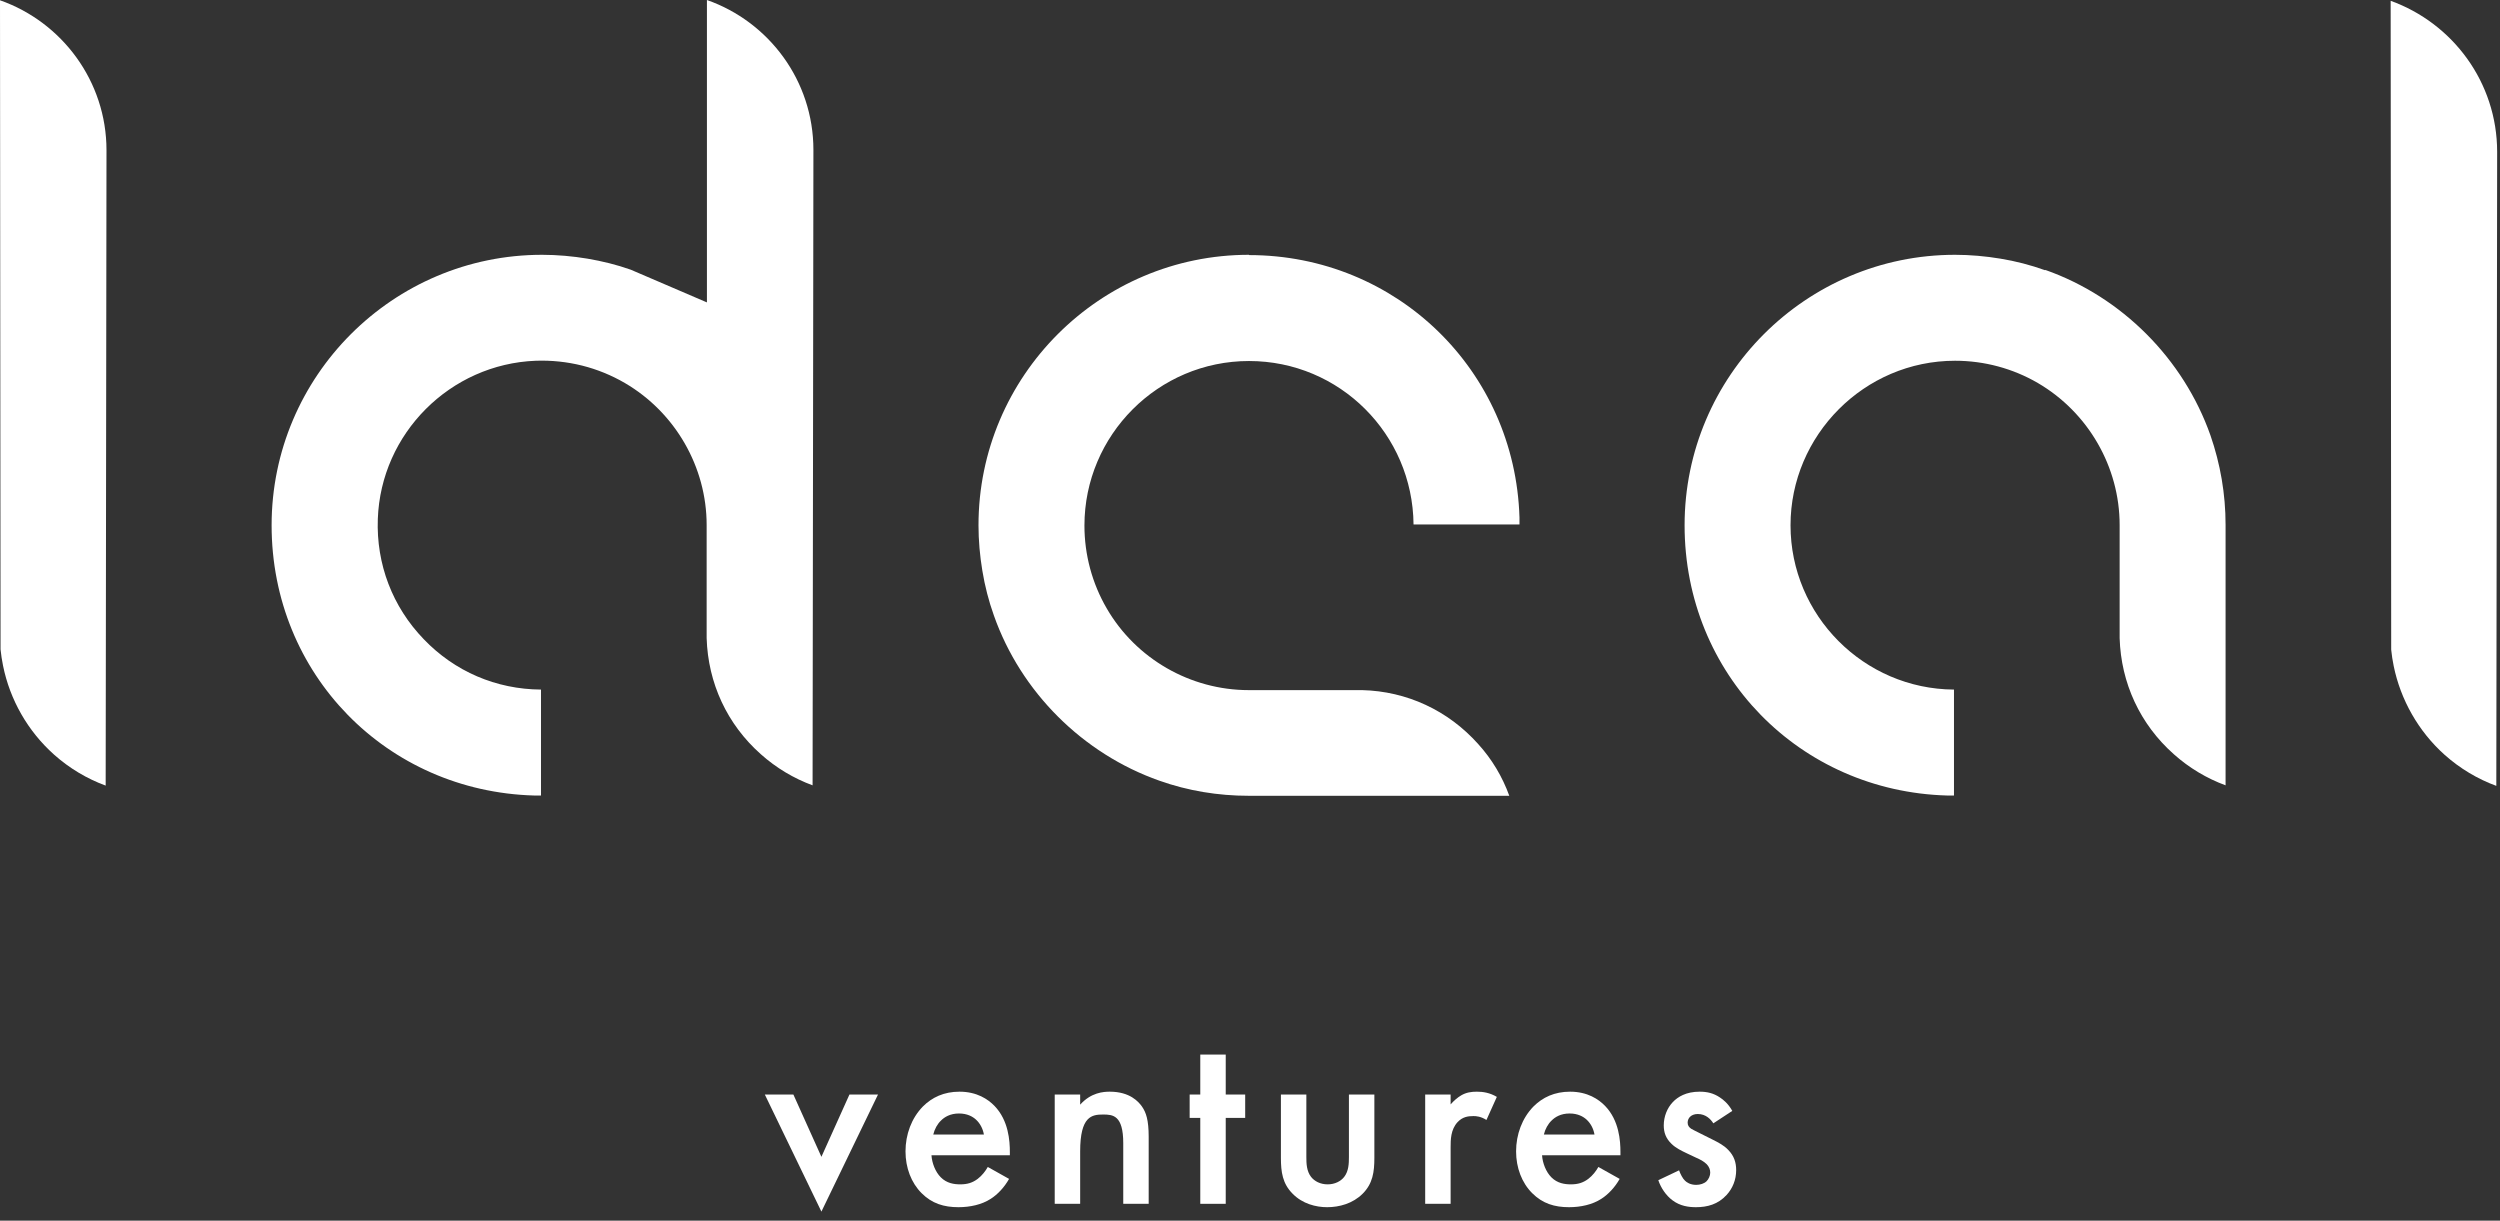 <svg width="213" height="104" viewBox="0 0 213 104" fill="none" xmlns="http://www.w3.org/2000/svg">
<rect x="0" y="0" width="213" height="104" fill="#333333" stroke="none"/>
<path d="M65.163 93.254H67.596L69.984 98.562L72.373 93.254H74.806L69.984 103.229L65.163 93.254Z" fill="white"/>
<path d="M84.16 99.425L85.973 100.442C85.575 101.15 85 101.769 84.403 102.145C83.651 102.632 82.656 102.853 81.66 102.853C80.422 102.853 79.405 102.543 78.52 101.658C77.635 100.774 77.149 99.491 77.149 98.098C77.149 96.66 77.657 95.267 78.631 94.272C79.405 93.498 80.422 93.011 81.749 93.011C83.231 93.011 84.182 93.653 84.735 94.228C85.929 95.466 86.04 97.191 86.04 98.164V98.43H79.361C79.405 99.093 79.692 99.845 80.157 100.309C80.665 100.818 81.284 100.907 81.815 100.907C82.412 100.907 82.855 100.774 83.297 100.442C83.673 100.155 83.961 99.779 84.16 99.425ZM79.515 96.66H83.828C83.739 96.152 83.496 95.709 83.164 95.4C82.877 95.134 82.412 94.869 81.705 94.869C80.953 94.869 80.466 95.178 80.179 95.466C79.869 95.754 79.626 96.196 79.515 96.66Z" fill="white"/>
<path d="M89.862 102.565V93.254H92.03V94.117C92.959 93.078 94.02 93.011 94.551 93.011C96.276 93.011 97.006 93.874 97.293 94.272C97.647 94.78 97.868 95.422 97.868 96.859V102.565H95.701V97.39C95.701 95.024 94.816 94.957 93.998 94.957C93.025 94.957 92.03 95.09 92.03 98.098V102.565H89.862Z" fill="white"/>
<path d="M106.09 95.245H104.432V102.565H102.264V95.245H101.358V93.254H102.264V89.849H104.432V93.254H106.09V95.245Z" fill="white"/>
<path d="M109.134 93.254H111.301V98.584C111.301 99.137 111.323 99.779 111.699 100.265C111.987 100.641 112.496 100.907 113.115 100.907C113.734 100.907 114.243 100.641 114.53 100.265C114.906 99.779 114.928 99.137 114.928 98.584V93.254H117.096V98.651C117.096 99.845 116.963 100.84 116.1 101.703C115.26 102.543 114.11 102.853 113.071 102.853C112.12 102.853 110.97 102.565 110.129 101.703C109.267 100.84 109.134 99.845 109.134 98.651V93.254Z" fill="white"/>
<path d="M121.426 102.565V93.254H123.593V94.095C123.837 93.807 124.191 93.498 124.5 93.321C124.92 93.078 125.341 93.011 125.827 93.011C126.358 93.011 126.933 93.1 127.53 93.454L126.645 95.422C126.159 95.112 125.761 95.09 125.54 95.09C125.075 95.09 124.611 95.156 124.191 95.599C123.593 96.24 123.593 97.125 123.593 97.744V102.565H121.426Z" fill="white"/>
<path d="M136.182 99.425L137.996 100.442C137.597 101.15 137.022 101.769 136.425 102.145C135.673 102.632 134.678 102.853 133.683 102.853C132.444 102.853 131.427 102.543 130.543 101.658C129.658 100.774 129.171 99.491 129.171 98.098C129.171 96.66 129.68 95.267 130.653 94.272C131.427 93.498 132.444 93.011 133.771 93.011C135.253 93.011 136.204 93.653 136.757 94.228C137.951 95.466 138.062 97.191 138.062 98.164V98.43H131.383C131.427 99.093 131.715 99.845 132.179 100.309C132.688 100.818 133.307 100.907 133.838 100.907C134.435 100.907 134.877 100.774 135.32 100.442C135.696 100.155 135.983 99.779 136.182 99.425ZM131.538 96.66H135.85C135.762 96.152 135.519 95.709 135.187 95.4C134.899 95.134 134.435 94.869 133.727 94.869C132.975 94.869 132.489 95.178 132.201 95.466C131.892 95.754 131.648 96.196 131.538 96.66Z" fill="white"/>
<path d="M147.591 94.648L145.976 95.709C145.755 95.355 145.335 94.913 144.649 94.913C144.34 94.913 144.118 95.024 143.986 95.156C143.875 95.267 143.787 95.444 143.787 95.643C143.787 95.886 143.897 96.041 144.096 96.174C144.229 96.262 144.362 96.306 144.826 96.55L145.932 97.103C146.418 97.346 146.883 97.589 147.237 97.965C147.745 98.474 147.922 99.049 147.922 99.69C147.922 100.531 147.613 101.26 147.104 101.813C146.374 102.609 145.467 102.853 144.494 102.853C143.897 102.853 143.145 102.764 142.482 102.256C141.951 101.858 141.509 101.216 141.288 100.553L143.057 99.712C143.167 100.022 143.366 100.42 143.565 100.597C143.698 100.73 144.008 100.951 144.516 100.951C144.848 100.951 145.202 100.84 145.401 100.641C145.578 100.464 145.711 100.177 145.711 99.911C145.711 99.646 145.622 99.425 145.423 99.204C145.158 98.938 144.848 98.783 144.494 98.629L143.698 98.253C143.278 98.054 142.769 97.81 142.415 97.457C141.929 96.992 141.752 96.483 141.752 95.886C141.752 95.134 142.039 94.404 142.526 93.896C142.946 93.454 143.654 93.011 144.804 93.011C145.467 93.011 145.998 93.144 146.529 93.498C146.839 93.697 147.259 94.051 147.591 94.648Z" fill="white"/>
<path d="M174.239 23.022C172.997 22.577 171.731 22.249 170.441 22.038C169.175 21.827 167.863 21.709 166.573 21.709C153.866 21.709 143.527 32.048 143.527 44.755C143.527 57.462 153.351 67.426 165.893 67.778H166.268H166.479V58.752C158.79 58.705 152.553 52.422 152.553 44.755C152.553 37.089 158.837 30.736 166.573 30.736C169.058 30.736 171.496 31.392 173.63 32.635C177.92 35.143 180.593 39.785 180.593 44.732V54.368C180.71 58.189 182.328 61.706 185.211 64.261C186.524 65.433 188.025 66.324 189.619 66.91V44.709C189.619 42.083 189.174 39.527 188.33 37.089C186.032 30.572 180.78 25.297 174.263 22.999L174.239 23.022Z" fill="white"/>
<path d="M106.414 21.709C93.707 21.709 83.368 32.048 83.368 44.755C83.368 46.045 83.485 47.358 83.696 48.624C83.907 49.913 84.236 51.203 84.681 52.445C86.979 58.963 92.254 64.214 98.771 66.512C101.209 67.379 103.788 67.801 106.391 67.801H128.592C128.006 66.183 127.115 64.683 125.943 63.394C123.388 60.533 119.871 58.892 116.05 58.798H115.862H106.391C101.42 58.798 96.778 56.126 94.293 51.836C93.051 49.702 92.394 47.264 92.394 44.779C92.394 37.066 98.677 30.759 106.414 30.759C114.151 30.759 120.363 36.995 120.434 44.685H129.46V44.099C129.085 31.556 118.98 21.733 106.414 21.733V21.709Z" fill="white"/>
<path d="M60.23 0.023V25.765L53.736 22.976C52.54 22.553 51.297 22.249 50.055 22.038C48.789 21.827 47.476 21.709 46.187 21.709C33.48 21.709 23.141 32.048 23.141 44.755C23.141 57.462 32.964 67.426 45.507 67.778H45.882H46.093V58.752C42.271 58.728 38.731 57.204 36.105 54.461C33.433 51.695 32.05 48.061 32.19 44.216C32.448 36.925 38.356 31.017 45.647 30.736C48.343 30.642 50.946 31.298 53.243 32.635C57.533 35.143 60.206 39.785 60.206 44.732V54.367C60.323 58.189 61.941 61.706 64.825 64.261C66.138 65.433 67.638 66.324 69.232 66.91L69.303 12.777C69.303 6.869 65.505 1.852 60.23 0V0.023Z" fill="white"/>
<path d="M0 0.023L0.047 55.329C0.094 55.798 0.164 56.243 0.258 56.712C0.844 59.619 2.368 62.292 4.595 64.284C5.908 65.457 7.408 66.348 9.003 66.934L9.073 12.801C9.073 6.916 5.275 1.876 0 0.023Z" fill="white"/>
<path d="M203.684 0.07L203.73 55.352C203.777 55.821 203.848 56.29 203.941 56.736C204.528 59.619 206.051 62.315 208.279 64.308C209.592 65.48 211.092 66.371 212.686 66.957L212.757 12.941C212.757 7.01 208.959 1.969 203.684 0.07Z" fill="white"/>
</svg>
